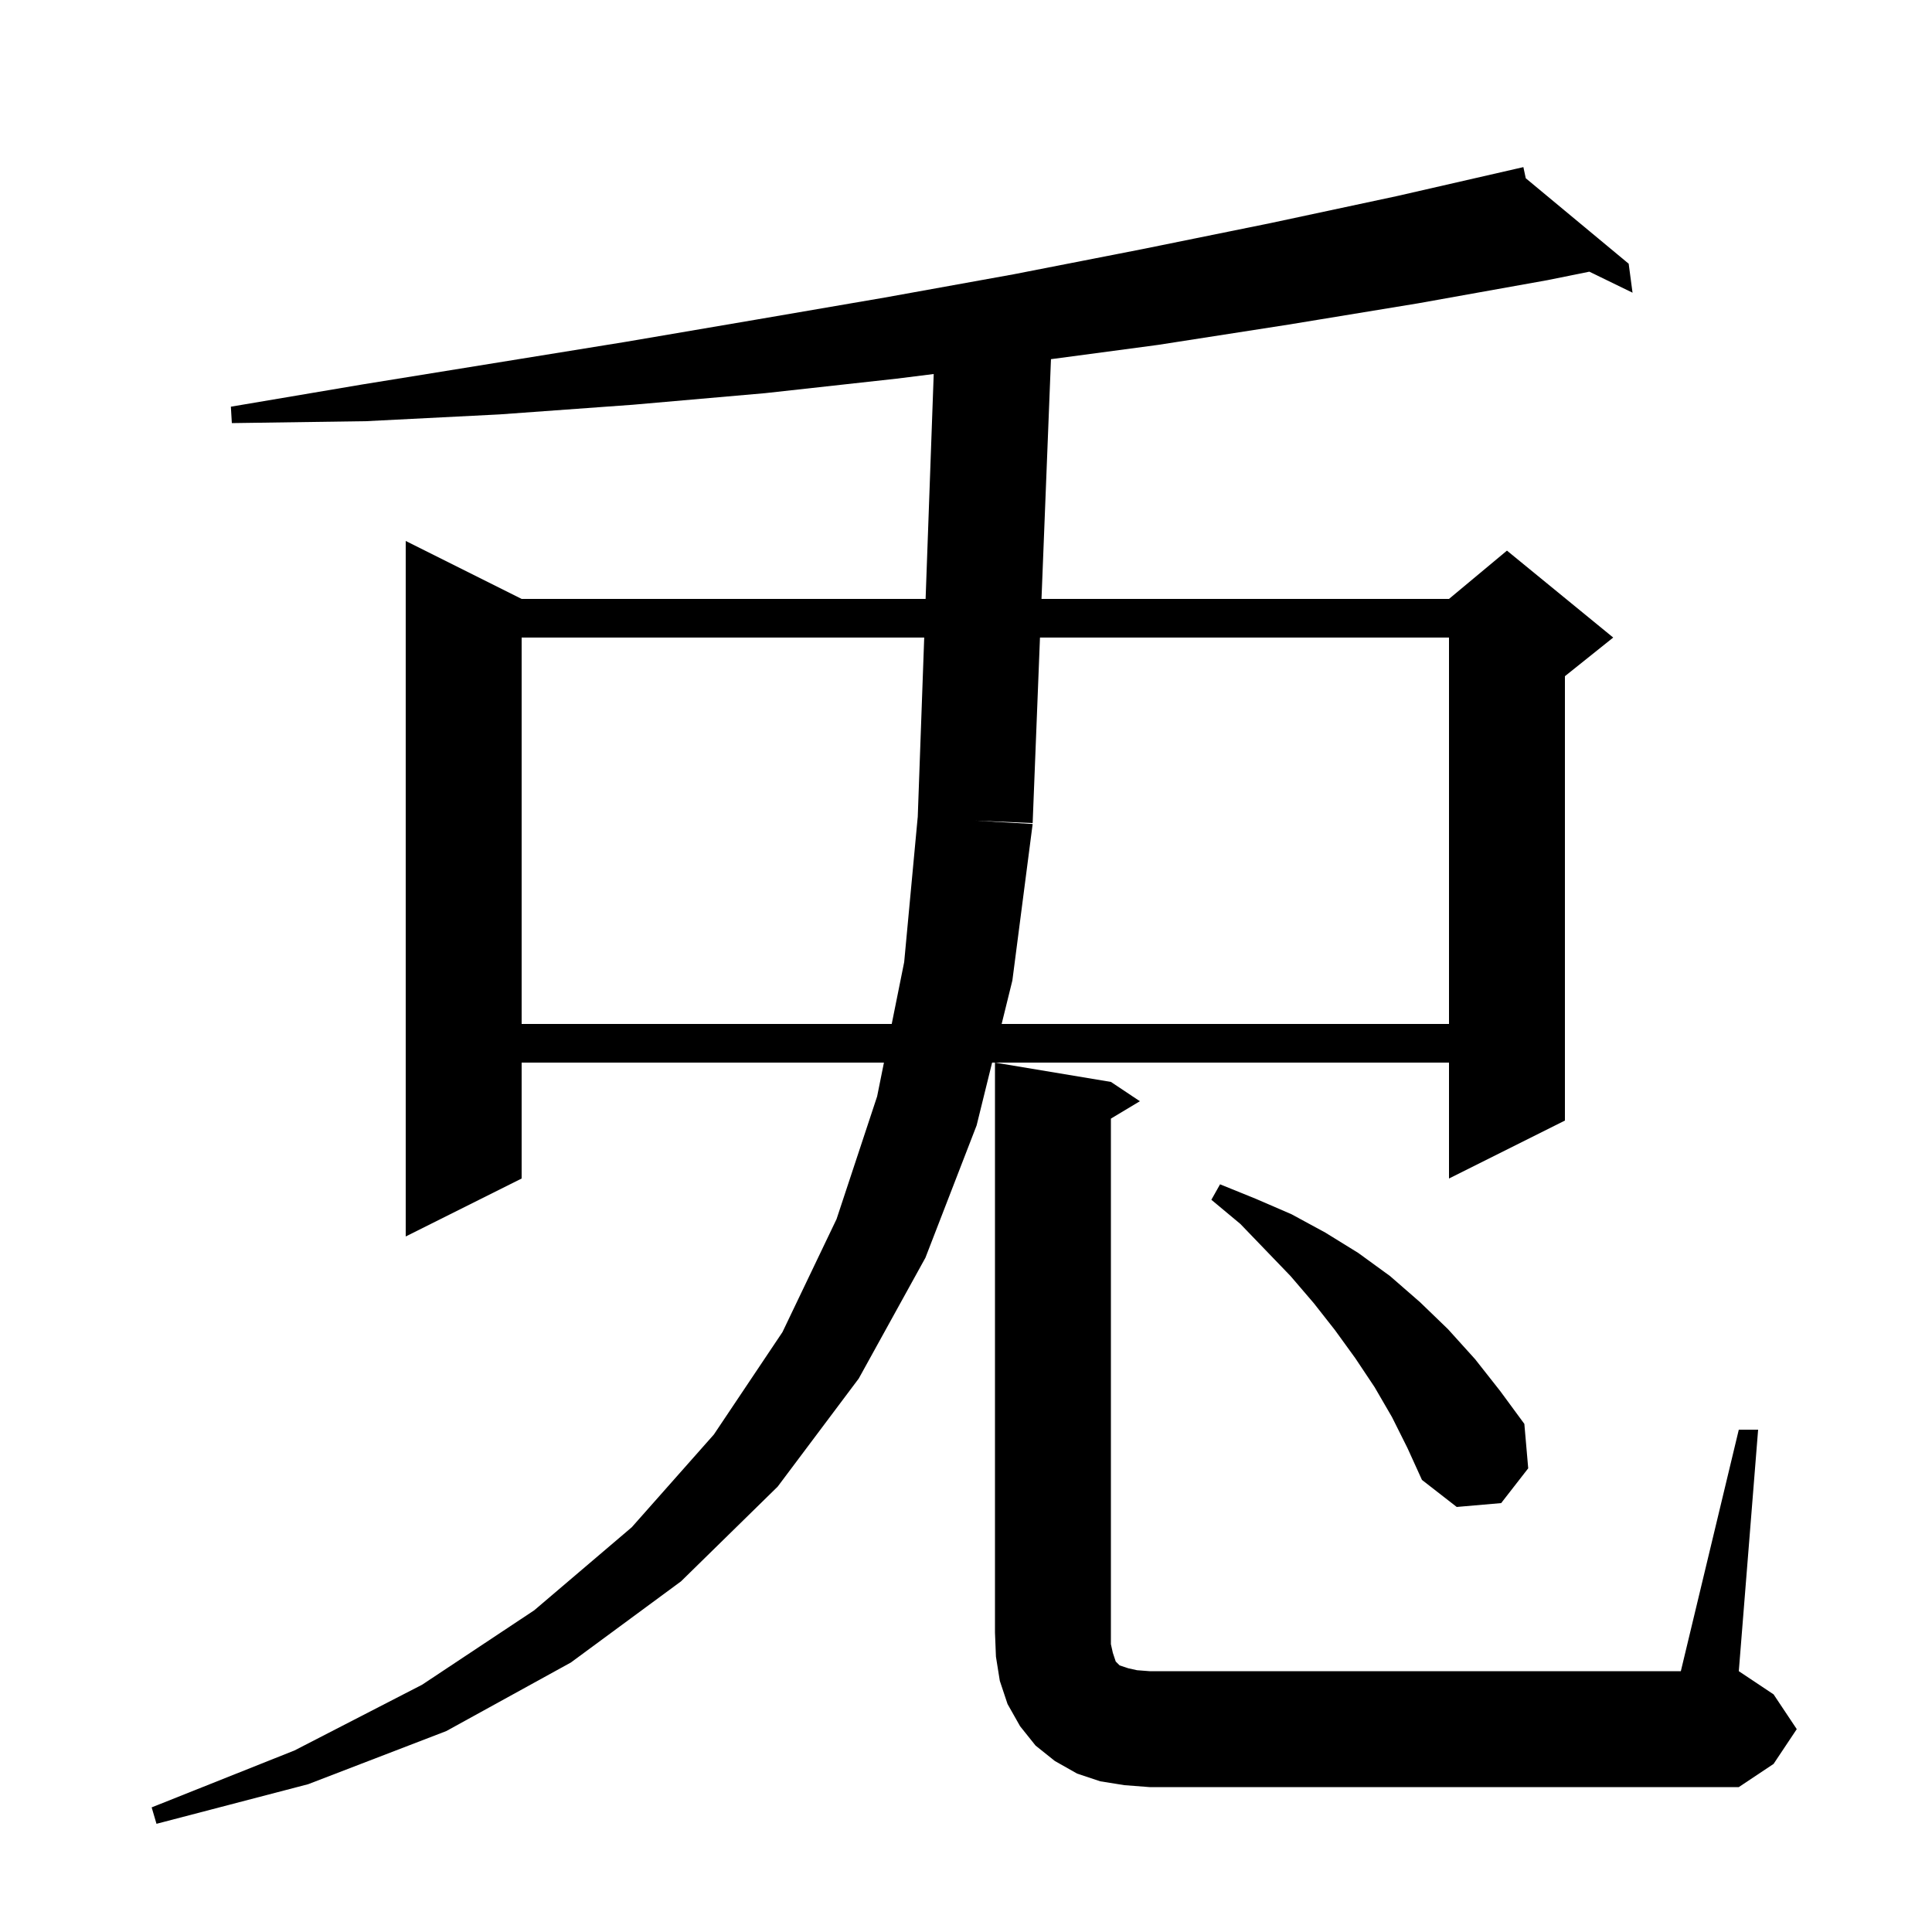 <svg xmlns="http://www.w3.org/2000/svg" xmlns:xlink="http://www.w3.org/1999/xlink" version="1.1" baseProfile="full" viewBox="0 0 200 200" width="200" height="200">
<g fill="black">
<path d="M 157.946 18.452 L 168.6 27.3 L 169.0 30.3 L 164.528 28.124 L 160.2 29.0 L 146.8 31.4 L 133.4 33.6 L 119.9 35.7 L 108.796 37.181 L 107.816 62.0 L 150.0 62.0 L 156.0 57.0 L 167.0 66.0 L 162.0 70.0 L 162.0 116.0 L 150.0 122.0 L 150.0 110.0 L 102.703 110.0 L 101.1 116.5 L 95.8 130.2 L 88.9 142.7 L 80.5 153.9 L 70.5 163.7 L 59.1 172.1 L 46.2 179.2 L 31.9 184.7 L 16.2 188.8 L 15.7 187.1 L 30.5 181.2 L 43.7 174.4 L 55.3 166.7 L 65.4 158.1 L 73.9 148.5 L 81.0 137.9 L 86.6 126.2 L 90.8 113.5 L 91.505 110.0 L 54.0 110.0 L 54.0 122.0 L 42.0 128.0 L 42.0 56.0 L 54.0 62.0 L 95.818 62.0 L 96.658 38.718 L 92.8 39.2 L 79.2 40.7 L 65.5 41.9 L 51.7 42.9 L 37.9 43.6 L 24.0 43.8 L 23.9 42.1 L 37.5 39.8 L 64.7 35.4 L 78.2 33.1 L 91.6 30.8 L 104.9 28.4 L 118.2 25.8 L 131.5 23.1 L 144.6 20.3 L 156.802 17.506 L 156.8 17.5 L 156.806 17.505 L 157.7 17.3 Z M 116.4 184.8 L 113.9 184.4 L 111.5 183.6 L 109.2 182.3 L 107.2 180.7 L 105.6 178.7 L 104.3 176.4 L 103.5 174.0 L 103.1 171.5 L 103.0 169.0 L 103.0 110.0 L 115.0 112.0 L 118.0 114.0 L 115.0 115.8 L 115.0 170.2 L 115.2 171.1 L 115.5 172.0 L 115.9 172.4 L 116.8 172.7 L 117.7 172.9 L 119.0 173.0 L 174.0 173.0 L 180.0 148.0 L 182.0 148.0 L 180.0 173.0 L 183.6 175.4 L 186.0 179.0 L 183.6 182.6 L 180.0 185.0 L 119.0 185.0 Z M 144.1 146.7 L 142.3 143.6 L 140.3 140.6 L 138.2 137.7 L 136.0 134.9 L 133.6 132.1 L 128.4 126.7 L 125.4 124.2 L 126.3 122.6 L 130.0 124.1 L 133.7 125.7 L 137.2 127.6 L 140.6 129.7 L 143.9 132.1 L 147.0 134.8 L 149.9 137.6 L 152.7 140.7 L 155.3 144.0 L 157.8 147.4 L 158.2 152.0 L 155.4 155.6 L 150.8 156.0 L 147.2 153.2 L 145.7 149.9 Z M 54.0 66.0 L 54.0 106.0 L 92.311 106.0 L 93.6 99.6 L 95.0 84.6 L 95.004 84.6 L 95.674 66.0 Z M 107.658 66.0 L 106.9 85.2 L 100.95 84.95 L 106.9 85.3 L 104.8 101.5 L 103.69 106.0 L 150.0 106.0 L 150.0 66.0 Z " />
</g>
</svg>
